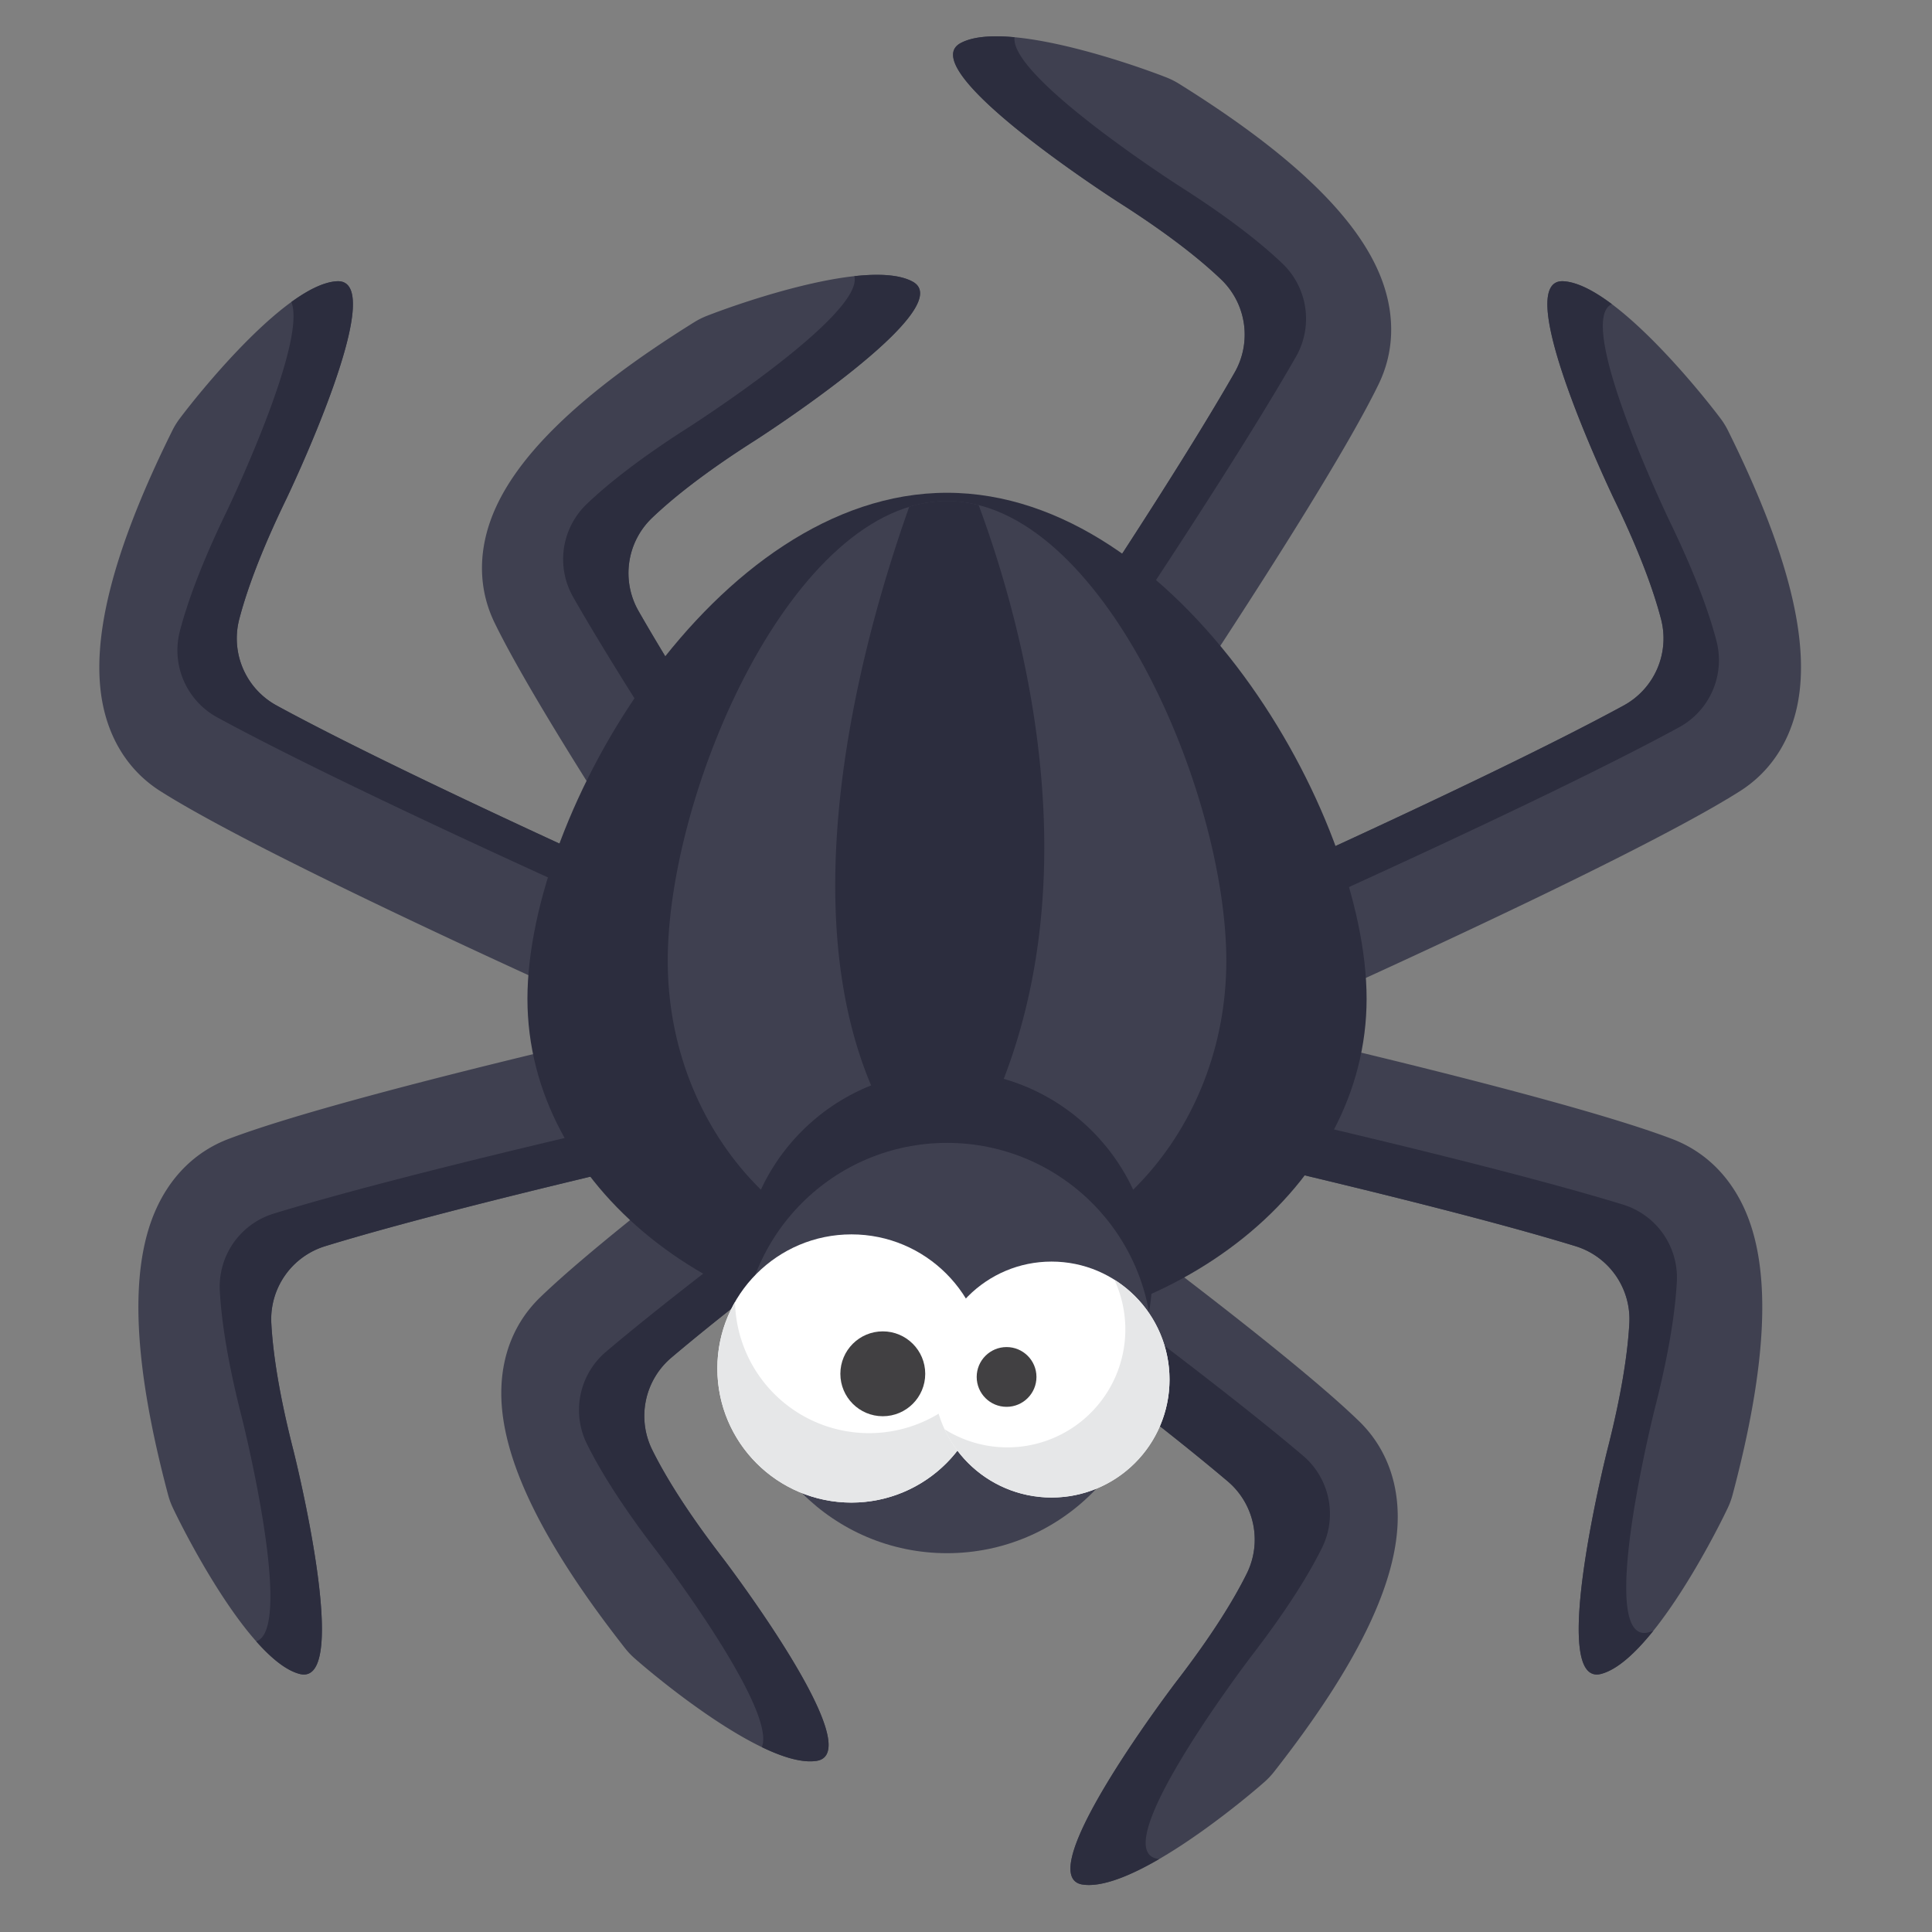 <svg id="Layer_1" data-name="Layer 1" xmlns="http://www.w3.org/2000/svg" viewBox="0 0 540 540">
  <rect x="0" y="0" width="540" height="540" fill="#808080" stroke="none"/>
  <defs>
    <style>
      .cls-1 {
        fill: #3f4050;
      }

      .cls-2 {
        fill: #2c2d3e;
      }

      .cls-3 {
        fill: #fff;
      }

      .cls-4 {
        fill: #414042;
      }

      .cls-5 {
        fill: #e6e7e8;
      }
    </style>
  </defs>
  <title>Zenly_Halloween_2</title>
  <g>
    <path class="cls-1" d="M82.018,405.4c-4.106-16.038-5.745-27.472-6.182-35.508a21.355,21.355,0,0,1,15.05-21.584C133.7,335.162,221.01,315.989,222,315.773a18.516,18.516,0,0,0-7.922-36.175c-4.659,1.02-114.52,25.15-150.245,38.76-9.134,3.48-16.187,10.407-20.4,20.035-7.344,16.8-6.185,42.8,3.551,79.424a21.531,21.531,0,0,0,1.364,3.7c4.512,9.5,21.967,42.788,35.353,46.34C98.752,471.853,82.018,405.4,82.018,405.4Z"/>
    <path class="cls-2" d="M236.124,293.724a18.526,18.526,0,0,0-16.513-14.488A18.5,18.5,0,0,1,207.6,306.68c-0.988.216-88.294,19.389-131.112,32.533A21.355,21.355,0,0,0,61.438,360.8c0.437,8.037,2.076,19.47,6.182,35.508,0,0,14.834,58.916,4,62.457,4.1,4.627,8.255,8.079,12.082,9.1,15.049,3.994-1.685-62.459-1.685-62.459-4.106-16.038-5.745-27.472-6.182-35.508a21.355,21.355,0,0,1,15.051-21.584C133.7,335.162,221.01,315.989,222,315.773A18.516,18.516,0,0,0,236.124,293.724Z"/>
    <path class="cls-1" d="M80.026,139.477c-7.224,14.9-11.112,25.773-13.144,33.56a21.355,21.355,0,0,0,10.44,24.154c39.334,21.425,121.058,57.636,121.982,58.045A18.516,18.516,0,0,1,184.323,289.1c-4.362-1.93-107.2-47.5-139.488-67.964-8.256-5.232-13.784-13.429-15.987-23.7-3.843-17.929,2.48-43.168,19.33-77.118a21.531,21.531,0,0,1,2.075-3.355c6.316-8.4,30.064-37.543,43.89-38.353C109.686,77.7,80.026,139.477,80.026,139.477Z"/>
    <path class="cls-2" d="M199.3,255.236c-0.925-.409-82.648-36.62-121.982-58.045a21.355,21.355,0,0,1-10.44-24.154c2.033-7.788,5.92-18.664,13.144-33.56,0,0,29.66-61.777,14.116-60.866-3.7.217-8.1,2.469-12.7,5.8C85.973,95.836,63.428,142.8,63.428,142.8c-7.224,14.9-11.112,25.773-13.144,33.56a21.355,21.355,0,0,0,10.44,24.154c39.334,21.425,121.058,57.635,121.982,58.045a18.5,18.5,0,0,1,4.046,31.4A18.5,18.5,0,0,0,199.3,255.236Z"/>
    <path class="cls-1" d="M451.119,139.477c7.224,14.9,11.112,25.773,13.144,33.56a21.355,21.355,0,0,1-10.44,24.154c-39.334,21.425-121.058,57.636-121.982,58.045A18.516,18.516,0,0,0,346.823,289.1c4.362-1.93,107.2-47.5,139.488-67.964,8.256-5.232,13.784-13.429,15.987-23.7,3.843-17.929-2.48-43.168-19.33-77.118a21.531,21.531,0,0,0-2.075-3.355c-6.316-8.4-30.064-37.543-43.89-38.353C421.46,77.7,451.119,139.477,451.119,139.477Z"/>
    <path class="cls-2" d="M337.892,285.747a18.516,18.516,0,0,1,9.441-24.425c0.925-.409,82.649-36.62,121.982-58.045a21.355,21.355,0,0,0,10.44-24.154c-2.032-7.788-5.92-18.664-13.144-33.56,0,0-26.808-55.84-16.088-60.555-4.888-3.662-9.6-6.168-13.52-6.4-15.543-.91,14.116,60.866,14.116,60.866,7.224,14.9,11.112,25.773,13.144,33.56a21.355,21.355,0,0,1-10.44,24.154c-39.334,21.425-121.058,57.636-121.983,58.045a18.507,18.507,0,0,0,9.183,35.357A18.46,18.46,0,0,1,337.892,285.747Z"/>
    <path class="cls-1" d="M211.084,123.082c-13.972,8.881-22.993,16.095-28.813,21.654a21.355,21.355,0,0,0-3.8,26.037c22.218,38.892,72.74,112.631,73.312,113.465a18.516,18.516,0,0,1-30.538,20.949c-2.7-3.933-66.27-96.724-83-131.1-4.277-8.789-4.676-18.667-1.154-28.566,6.147-17.276,24.785-35.431,56.955-55.47a21.531,21.531,0,0,1,3.528-1.765c9.789-3.834,45.3-16.156,57.493-9.583C268.771,86.092,211.084,123.082,211.084,123.082Z"/>
    <path class="cls-2" d="M178.468,170.773a21.355,21.355,0,0,1,3.8-26.037c5.82-5.559,14.841-12.773,28.813-21.654,0,0,57.687-36.99,43.982-44.379-3.717-2-9.606-2.246-16.268-1.513,2.7,10.809-45.972,42.02-45.972,42.02-13.972,8.881-22.993,16.095-28.813,21.654a21.355,21.355,0,0,0-3.8,26.037c22.218,38.892,72.74,112.631,73.312,113.465a18.483,18.483,0,0,1-9.449,28.041,18.506,18.506,0,0,0,27.706-24.168C251.208,283.4,200.686,209.665,178.468,170.773Z"/>
    <path class="cls-1" d="M312.471,56.424c13.972,8.881,22.993,16.095,28.813,21.654a21.355,21.355,0,0,1,3.8,26.037c-22.218,38.892-72.74,112.631-73.312,113.465a18.516,18.516,0,0,0,30.538,20.949c2.7-3.933,66.27-96.724,83-131.1,4.277-8.789,4.676-18.667,1.154-28.566-6.147-17.276-24.785-35.431-56.955-55.47a21.531,21.531,0,0,0-3.528-1.765c-9.789-3.834-45.3-16.156-57.493-9.583C254.784,19.434,312.471,56.424,312.471,56.424Z"/>
    <path class="cls-2" d="M293.722,238.9a18.517,18.517,0,0,1-4.8-25.743c0.572-.834,51.095-74.573,73.312-113.465a21.355,21.355,0,0,0-3.8-26.037c-5.82-5.559-14.841-12.773-28.813-21.654,0,0-47.416-30.4-46.058-41.589-6.17-.575-11.582-0.248-15.076,1.636-13.7,7.39,43.982,44.379,43.982,44.379,13.972,8.881,22.993,16.095,28.813,21.654a21.355,21.355,0,0,1,3.8,26.037c-22.218,38.892-72.74,112.631-73.312,113.465a18.51,18.51,0,0,0,27.912,23.988A18.409,18.409,0,0,1,293.722,238.9Z"/>
    <path class="cls-1" d="M201.993,435.447c-10.1-13.119-16.112-22.98-19.684-30.193a21.355,21.355,0,0,1,5.319-25.77c34.165-28.964,106.836-81.012,107.659-81.6a18.516,18.516,0,0,0-21.546-30.119c-3.879,2.775-95.322,68.272-122.786,94.867-7.022,6.8-10.771,15.947-10.842,26.454-0.123,18.336,11.192,41.766,34.583,71.588a21.531,21.531,0,0,0,2.713,2.864c7.891,6.947,37.06,30.658,50.762,28.644C243.576,489.916,201.993,435.447,201.993,435.447Z"/>
    <path class="cls-2" d="M299.573,272.051a18.522,18.522,0,0,0-22.743-6.065,18.473,18.473,0,0,1,.2,30.239c-0.823.588-73.493,52.636-107.658,81.6a21.355,21.355,0,0,0-5.319,25.77c3.571,7.213,9.586,17.074,19.684,30.193,0,0,33.565,43.969,29.2,54.536,5.795,2.8,11.19,4.452,15.235,3.857,15.4-2.264-26.179-56.733-26.179-56.733-10.1-13.119-16.112-22.98-19.684-30.193a21.355,21.355,0,0,1,5.319-25.77c34.165-28.964,106.836-81.012,107.659-81.6A18.517,18.517,0,0,0,299.573,272.051Z"/>
    <path class="cls-1" d="M328.793,470.01c10.1-13.119,16.112-22.98,19.684-30.193a21.355,21.355,0,0,0-5.319-25.77c-34.165-28.964-106.836-81.012-107.659-81.6a18.516,18.516,0,0,1,21.546-30.119c3.879,2.775,95.322,68.272,122.786,94.867,7.022,6.8,10.771,15.947,10.842,26.454,0.123,18.336-11.192,41.766-34.583,71.588a21.531,21.531,0,0,1-2.713,2.864c-7.891,6.947-37.06,30.658-50.762,28.644C287.21,524.48,328.793,470.01,328.793,470.01Z"/>
    <path class="cls-2" d="M323.639,519.551c-15.4-2.264,26.179-56.733,26.179-56.733,10.1-13.119,16.112-22.98,19.684-30.193a21.355,21.355,0,0,0-5.319-25.77c-34.165-28.964-106.836-81.012-107.659-81.6a18.506,18.506,0,0,1-4.518-25.471A18.515,18.515,0,0,0,235.5,332.447c0.823,0.588,73.493,52.636,107.658,81.6a21.355,21.355,0,0,1,5.319,25.77c-3.571,7.213-9.586,17.074-19.684,30.193,0,0-41.583,54.469-26.179,56.733,5.458,0.8,13.372-2.483,21.416-7.159C323.9,519.571,323.765,519.57,323.639,519.551Z"/>
    <path class="cls-1" d="M449.222,405.4c4.106-16.038,5.745-27.472,6.182-35.508a21.355,21.355,0,0,0-15.05-21.584c-42.818-13.144-130.124-32.317-131.113-32.533a18.516,18.516,0,0,1,7.922-36.175c4.659,1.02,114.52,25.15,150.245,38.76,9.134,3.48,16.187,10.407,20.4,20.035,7.344,16.8,6.185,42.8-3.551,79.424a21.531,21.531,0,0,1-1.364,3.7c-4.512,9.5-21.967,42.788-35.353,46.34C432.487,471.853,449.222,405.4,449.222,405.4Z"/>
    <path class="cls-2" d="M460.815,456.24c-15.049,3.994,1.685-62.459,1.685-62.459,4.106-16.038,5.745-27.472,6.182-35.508a21.355,21.355,0,0,0-15.05-21.584c-42.818-13.144-130.124-32.317-131.113-32.533a18.387,18.387,0,0,1-13.384-24.512,18.5,18.5,0,0,0,.105,36.13c0.988,0.216,88.294,19.389,131.112,32.533a21.355,21.355,0,0,1,15.05,21.584c-0.437,8.037-2.076,19.47-6.182,35.508,0,0-16.734,66.453-1.685,62.459,4.606-1.222,9.693-5.965,14.569-12.048A11.607,11.607,0,0,1,460.815,456.24Z"/>
    <path class="cls-2" d="M381.971,279.15c0,52.153-52.506,94.431-117.276,94.431S147.42,331.3,147.42,279.15,199.926,137.731,264.7,137.731,381.971,227,381.971,279.15Z"/>
    <path class="cls-1" d="M342.761,268.548c0,47.392-34.951,85.811-78.065,85.811s-78.065-38.419-78.065-85.811S221.581,140.037,264.7,140.037,342.761,221.156,342.761,268.548Z"/>
    <path class="cls-2" d="M273.548,141.185a35.608,35.608,0,0,0-8.852-1.148,36.058,36.058,0,0,0-10.571,1.629c-15.89,44.759-41.472,141.009,9.468,191.948C310.273,266.372,288.485,181.607,273.548,141.185Z"/>
    <circle class="cls-2" cx="264.696" cy="356.661" r="57.341"/>
    <circle class="cls-1" cx="264.696" cy="376.781" r="57.341"/>
    <g>
      <circle class="cls-3" cx="237.985" cy="382.494" r="37.482"/>
      <circle class="cls-4" cx="246.744" cy="383.981" r="11.861"/>
      <path class="cls-5" d="M242.9,400.569a37.475,37.475,0,0,1-37.461-36.661,37.48,37.48,0,1,0,70.027,18.587c0-.275-0.015-0.547-0.021-0.821A37.459,37.459,0,0,1,242.9,400.569Z"/>
      <circle class="cls-3" cx="293.912" cy="385.588" r="32.971"/>
      <path class="cls-5" d="M311.464,357.681a32.967,32.967,0,0,1-47.452,41.8A32.97,32.97,0,1,0,311.464,357.681Z"/>
      <circle class="cls-4" cx="281.341" cy="384.862" r="8.352"/>
    </g>
  </g>
</svg>
